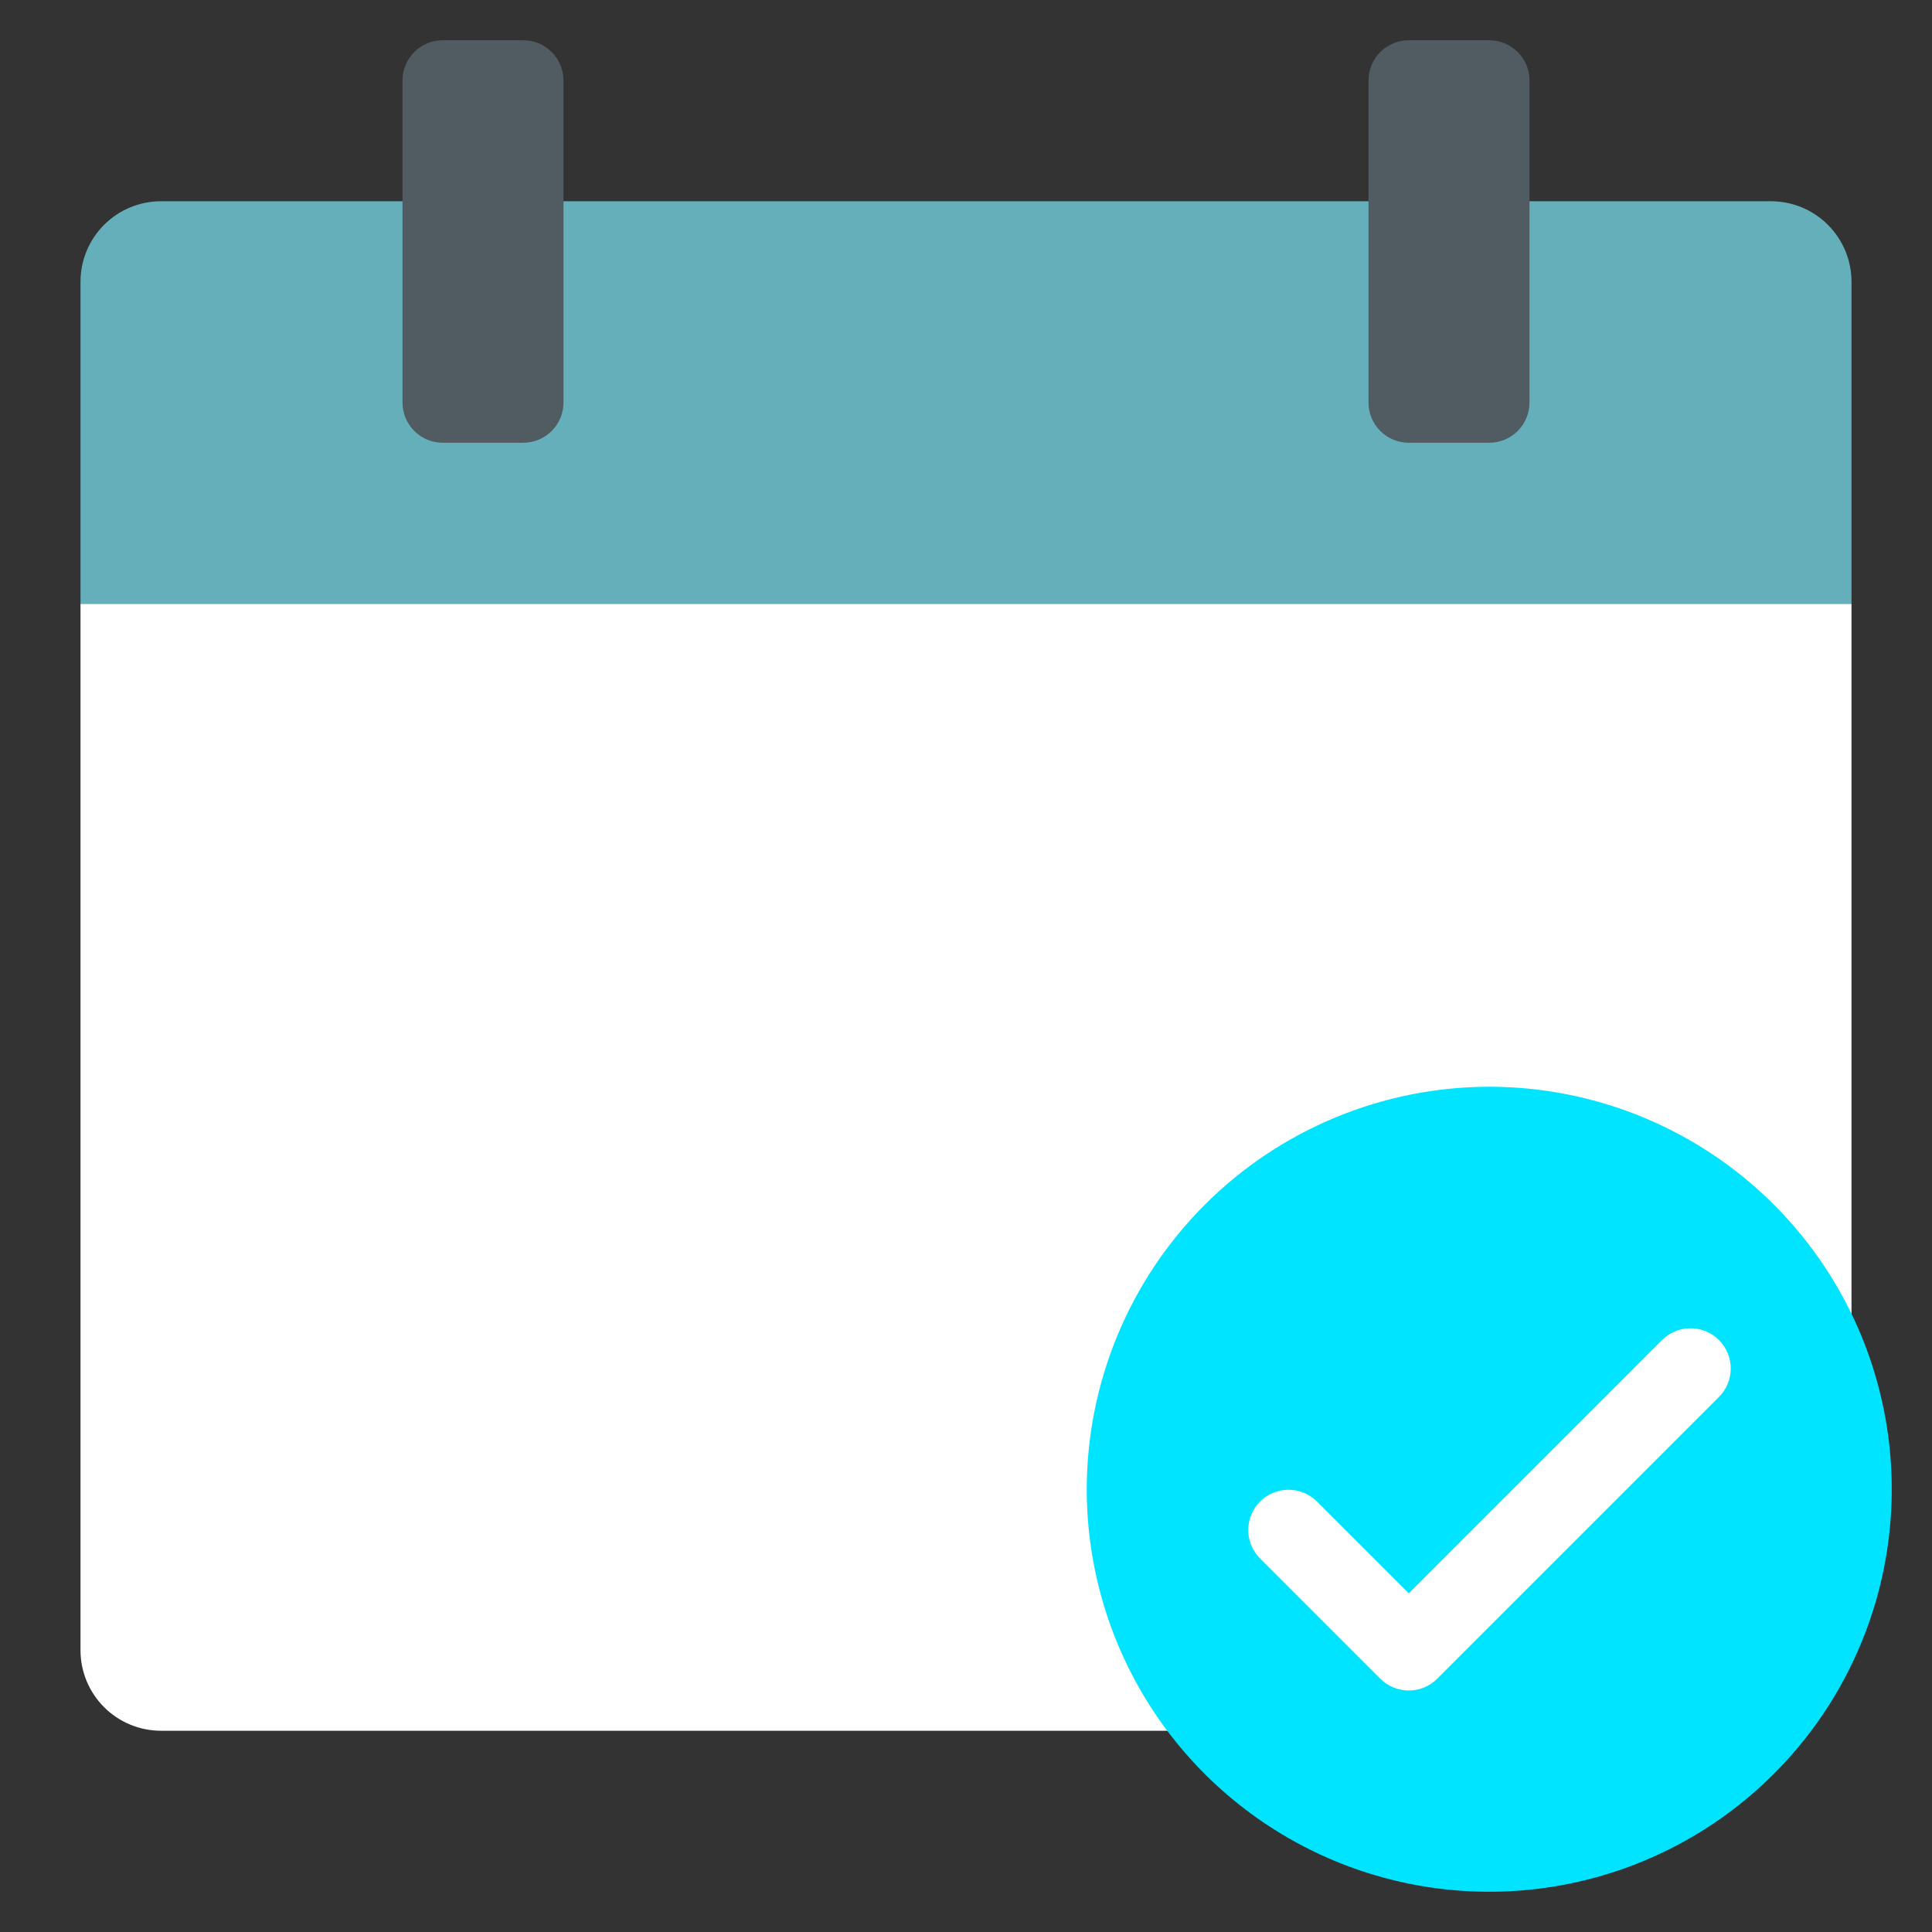 <svg width="48" height="48" viewBox="0 0 48 48" fill="none" xmlns="http://www.w3.org/2000/svg">
<rect x="0" y="0" width="48" height="48" fill="#333333" stroke="none"/>
<path d="M2 41C2 41.53 2.211 42.039 2.586 42.414C2.961 42.789 3.47 43 4 43H43C43.796 43 44.559 42.684 45.121 42.121C45.684 41.559 46 40.796 46 40V15H2V41Z" fill="white"/>
<path d="M44 5H4C3.47 5 2.961 5.211 2.586 5.586C2.211 5.961 2 6.47 2 7V15H46V7C46 6.47 45.789 5.961 45.414 5.586C45.039 5.211 44.53 5 44 5Z" fill="#65AFBB"/>
<path d="M10 10V2C10 1.735 10.105 1.48 10.293 1.293C10.48 1.105 10.735 1 11 1H13C13.265 1 13.52 1.105 13.707 1.293C13.895 1.48 14 1.735 14 2V10C14 10.265 13.895 10.52 13.707 10.707C13.52 10.895 13.265 11 13 11H11C10.735 11 10.48 10.895 10.293 10.707C10.105 10.52 10 10.265 10 10Z" fill="#515B62"/>
<path d="M34 10V2C34 1.735 34.105 1.48 34.293 1.293C34.48 1.105 34.735 1 35 1H37C37.265 1 37.52 1.105 37.707 1.293C37.895 1.48 38 1.735 38 2V10C38 10.265 37.895 10.52 37.707 10.707C37.52 10.895 37.265 11 37 11H35C34.735 11 34.48 10.895 34.293 10.707C34.105 10.52 34 10.265 34 10Z" fill="#515B62"/>
<path d="M27 37C27 38.978 27.587 40.911 28.685 42.556C29.784 44.2 31.346 45.482 33.173 46.239C35 46.996 37.011 47.194 38.951 46.808C40.891 46.422 42.672 45.47 44.071 44.071C45.47 42.672 46.422 40.891 46.808 38.951C47.194 37.011 46.996 35 46.239 33.173C45.482 31.346 44.2 29.784 42.556 28.685C40.911 27.587 38.978 27 37 27C34.349 27.003 31.807 28.057 29.932 29.932C28.057 31.807 27.003 34.349 27 37Z" fill="#00e4ff"/>
<path d="M42.707 33.293C42.895 33.48 43 33.735 43 34C43 34.265 42.895 34.52 42.707 34.707L35.707 41.707C35.52 41.895 35.265 42 35 42C34.735 42 34.481 41.895 34.293 41.707L31.293 38.707C31.111 38.518 31.01 38.266 31.012 38.004C31.015 37.741 31.12 37.491 31.305 37.305C31.491 37.12 31.741 37.015 32.004 37.012C32.266 37.01 32.518 37.111 32.707 37.293L35 39.586L41.293 33.293C41.481 33.105 41.735 33 42 33C42.265 33 42.52 33.105 42.707 33.293Z" fill="white"/>
</svg>
